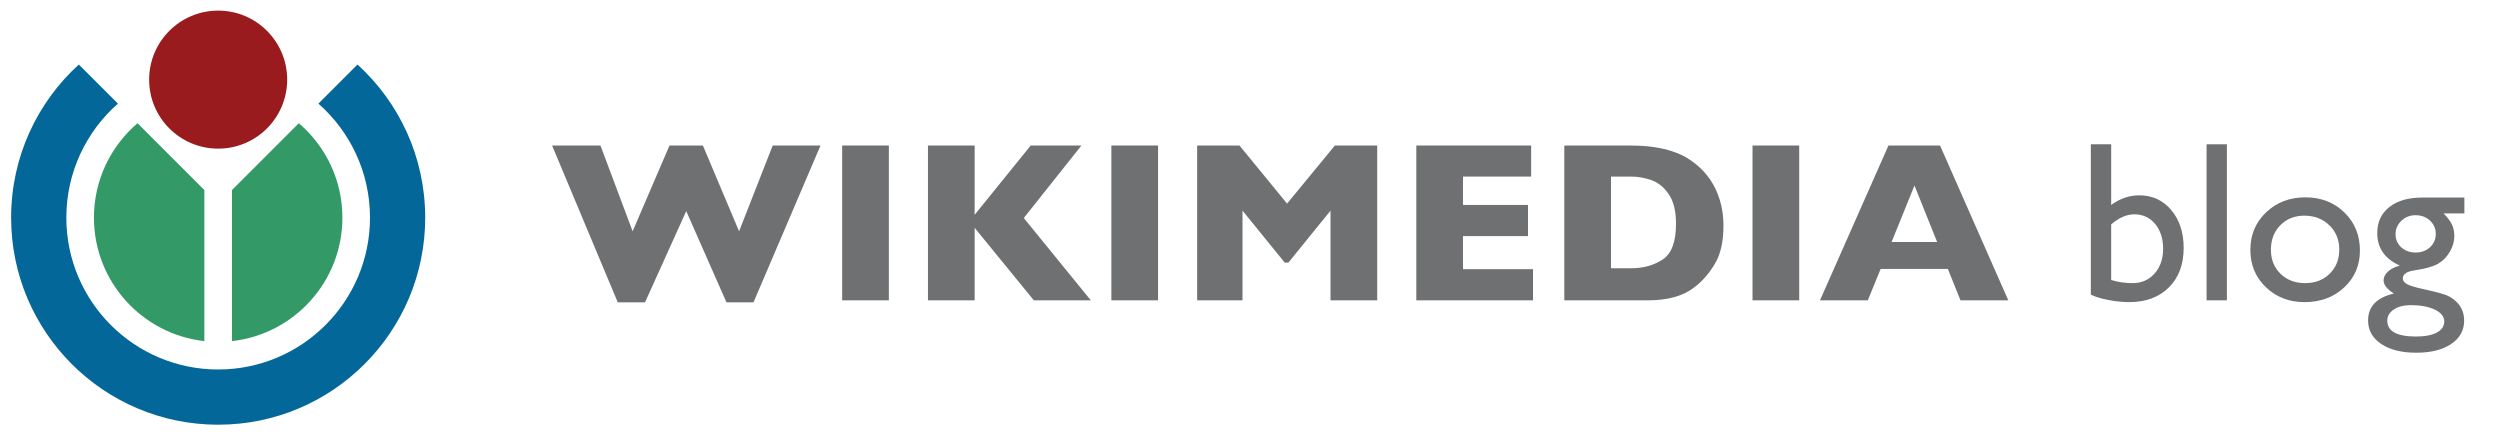<?xml version="1.0" encoding="utf-8"?>
<!-- Generator: Adobe Illustrator 16.0.4, SVG Export Plug-In . SVG Version: 6.00 Build 0)  -->
<!DOCTYPE svg PUBLIC "-//W3C//DTD SVG 1.1//EN" "http://www.w3.org/Graphics/SVG/1.1/DTD/svg11.dtd">
<svg version="1.1" id="Layer_1" xmlns="http://www.w3.org/2000/svg" xmlns:xlink="http://www.w3.org/1999/xlink" x="0px" y="0px"
	 width="306px" height="53.28px" viewBox="0 0 306 53.28" enable-background="new 0 0 306 53.28" xml:space="preserve">
<g>
	<g>
		<path fill="#6F7071" d="M100.43,17.811l-8.203,19.196h-3.309l-4.922-11.17l-5.045,11.17h-3.336l-8.039-19.196h5.92l3.938,10.5
			l4.512-10.5h4.088l4.43,10.5l4.115-10.5H100.43z"/>
		<path fill="#6F7071" d="M108.797,36.761h-5.715v-18.95h5.715V36.761z"/>
		<path fill="#6F7071" d="M133.516,36.761h-6.973l-7.246-8.873v8.873h-5.715v-18.95h5.715v8.477l6.863-8.477h6.207l-7.055,8.874
			L133.516,36.761z"/>
		<path fill="#6F7071" d="M141.746,36.761h-5.715v-18.95h5.715V36.761z"/>
		<path fill="#6F7071" d="M168.57,36.761h-5.715V25.782l-5.154,6.358h-0.451l-5.168-6.358v10.979h-5.551v-18.95h5.182l5.824,7.109
			l5.852-7.109h5.182V36.761z"/>
		<path fill="#6F7071" d="M187.643,36.761h-14.287v-18.95h14.055v3.801h-8.34v3.473h7.957v3.815h-7.957v4.047h8.572V36.761z"/>
		<path fill="#6F7071" d="M210.953,27.628c0,1.941-0.354,3.5-1.06,4.676c-0.707,1.176-1.538,2.129-2.495,2.857
			c-1.358,1.066-3.259,1.6-5.701,1.6h-0.287h-9.939v-18.95h7.875c1.185,0,2.198,0.062,3.042,0.185
			c0.843,0.123,1.602,0.296,2.276,0.52c0.675,0.224,1.249,0.474,1.723,0.752s0.897,0.577,1.271,0.896
			c0.647,0.529,1.214,1.153,1.702,1.873c0.487,0.721,0.875,1.555,1.162,2.502C210.81,25.486,210.953,26.517,210.953,27.628z
			 M205.143,27.382c0-1.541-0.294-2.742-0.882-3.603s-1.295-1.438-2.119-1.729c-0.825-0.291-1.666-0.438-2.522-0.438h-2.434v11.225
			h2.434c1.495,0,2.789-0.355,3.883-1.066S205.143,29.597,205.143,27.382z"/>
		<path fill="#6F7071" d="M220.223,36.761h-5.715v-18.95h5.715V36.761z"/>
		<path fill="#6F7071" d="M245.816,36.761h-5.852l-1.545-3.842h-8.23l-1.572,3.842h-5.852l8.381-18.95h6.316L245.816,36.761z
			 M237.107,29.624l-2.775-6.918l-2.803,6.918H237.107z"/>
		<path fill="#6F7071" d="M255.92,17.661h2.488v7.424c1.075-0.783,2.224-1.176,3.445-1.176c1.595,0,2.898,0.602,3.91,1.805
			c1.012,1.204,1.518,2.749,1.518,4.635c0,2.023-0.604,3.635-1.812,4.832c-1.208,1.199-2.823,1.799-4.847,1.799
			c-0.812,0-1.666-0.088-2.563-0.26c-0.898-0.174-1.611-0.393-2.14-0.656V17.661z M258.408,27.464v6.809
			c0.848,0.256,1.718,0.383,2.611,0.383c1.103,0,2.003-0.393,2.7-1.176s1.046-1.791,1.046-3.021c0-1.248-0.326-2.266-0.978-3.049
			c-0.652-0.783-1.502-1.176-2.55-1.176C260.309,26.233,259.365,26.644,258.408,27.464z"/>
		<path fill="#6F7071" d="M270.084,17.661h2.488v19.1h-2.488V17.661z"/>
		<path fill="#6F7071" d="M282.184,24.155c1.914,0,3.505,0.617,4.771,1.853c1.267,1.236,1.9,2.787,1.9,4.656
			c0,1.814-0.643,3.32-1.928,4.518c-1.285,1.199-2.903,1.799-4.854,1.799c-1.887,0-3.464-0.609-4.73-1.826s-1.9-2.736-1.9-4.559
			c0-1.842,0.64-3.375,1.921-4.601C278.645,24.768,280.251,24.155,282.184,24.155z M282.047,26.397
			c-1.194,0-2.174,0.393-2.939,1.176s-1.148,1.781-1.148,2.994c0,1.203,0.392,2.186,1.176,2.945
			c0.784,0.762,1.791,1.143,3.021,1.143c1.222,0,2.222-0.385,3.001-1.156c0.779-0.77,1.169-1.756,1.169-2.959
			c0-1.193-0.405-2.184-1.217-2.967S283.277,26.397,282.047,26.397z"/>
		<path fill="#6F7071" d="M290.975,28.53c0-1.34,0.489-2.4,1.47-3.179c0.979-0.779,2.317-1.169,4.013-1.169h5.182v1.941h-2.543
			c0.492,0.502,0.834,0.958,1.025,1.368s0.287,0.879,0.287,1.408c0,0.656-0.187,1.301-0.561,1.934
			c-0.374,0.635-0.854,1.119-1.442,1.457s-1.552,0.605-2.892,0.807c-0.938,0.137-1.408,0.461-1.408,0.971
			c0,0.291,0.175,0.531,0.526,0.717c0.351,0.188,0.986,0.381,1.907,0.582c1.54,0.338,2.531,0.602,2.974,0.793
			c0.441,0.191,0.841,0.465,1.196,0.82c0.602,0.602,0.902,1.357,0.902,2.27c0,1.193-0.531,2.146-1.593,2.857
			c-1.062,0.711-2.481,1.066-4.259,1.066c-1.796,0-3.229-0.357-4.3-1.074c-1.071-0.715-1.606-1.674-1.606-2.877
			c0-1.705,1.053-2.803,3.158-3.295c-0.839-0.537-1.258-1.07-1.258-1.6c0-0.4,0.18-0.766,0.54-1.094
			c0.359-0.328,0.846-0.57,1.456-0.725C291.899,31.688,290.975,30.362,290.975,28.53z M295.062,37.349
			c-0.839,0-1.524,0.178-2.058,0.533s-0.8,0.811-0.8,1.367c0,1.293,1.167,1.941,3.5,1.941c1.103,0,1.957-0.162,2.563-0.486
			c0.605-0.322,0.909-0.781,0.909-1.373c0-0.584-0.383-1.061-1.148-1.43S296.274,37.349,295.062,37.349z M295.65,26.342
			c-0.675,0-1.249,0.229-1.723,0.684s-0.711,1.002-0.711,1.641c0,0.646,0.232,1.182,0.697,1.605s1.053,0.637,1.764,0.637
			c0.702,0,1.287-0.217,1.757-0.65c0.469-0.432,0.704-0.973,0.704-1.619c0-0.656-0.237-1.203-0.711-1.641
			S296.361,26.342,295.65,26.342z"/>
	</g>
	<g>
		<circle fill="#991B1E" cx="26.703" cy="9.746" r="8.448"/>
		<path fill="#046799" d="M43.758,7.898l-4.787,4.786c3.872,3.406,6.316,8.396,6.316,13.957c0,10.264-8.321,18.584-18.584,18.584
			c-10.264,0-18.584-8.32-18.584-18.584c0-5.562,2.444-10.551,6.315-13.957L9.648,7.898c-5.092,4.635-8.287,11.316-8.287,18.744
			c0,13.996,11.345,25.342,25.342,25.342c13.996,0,25.342-11.346,25.342-25.342C52.045,19.214,48.849,12.534,43.758,7.898z"/>
		<path fill="#339967" d="M25.014,23.263l-8.181-8.181c-3.263,2.789-5.334,6.931-5.334,11.56c0,7.826,5.914,14.27,13.516,15.109
			V23.263z M36.574,15.082l-8.182,8.181v18.488c7.602-0.84,13.516-7.283,13.516-15.109C41.908,22.013,39.837,17.871,36.574,15.082z"
			/>
	</g>
</g>
</svg>
